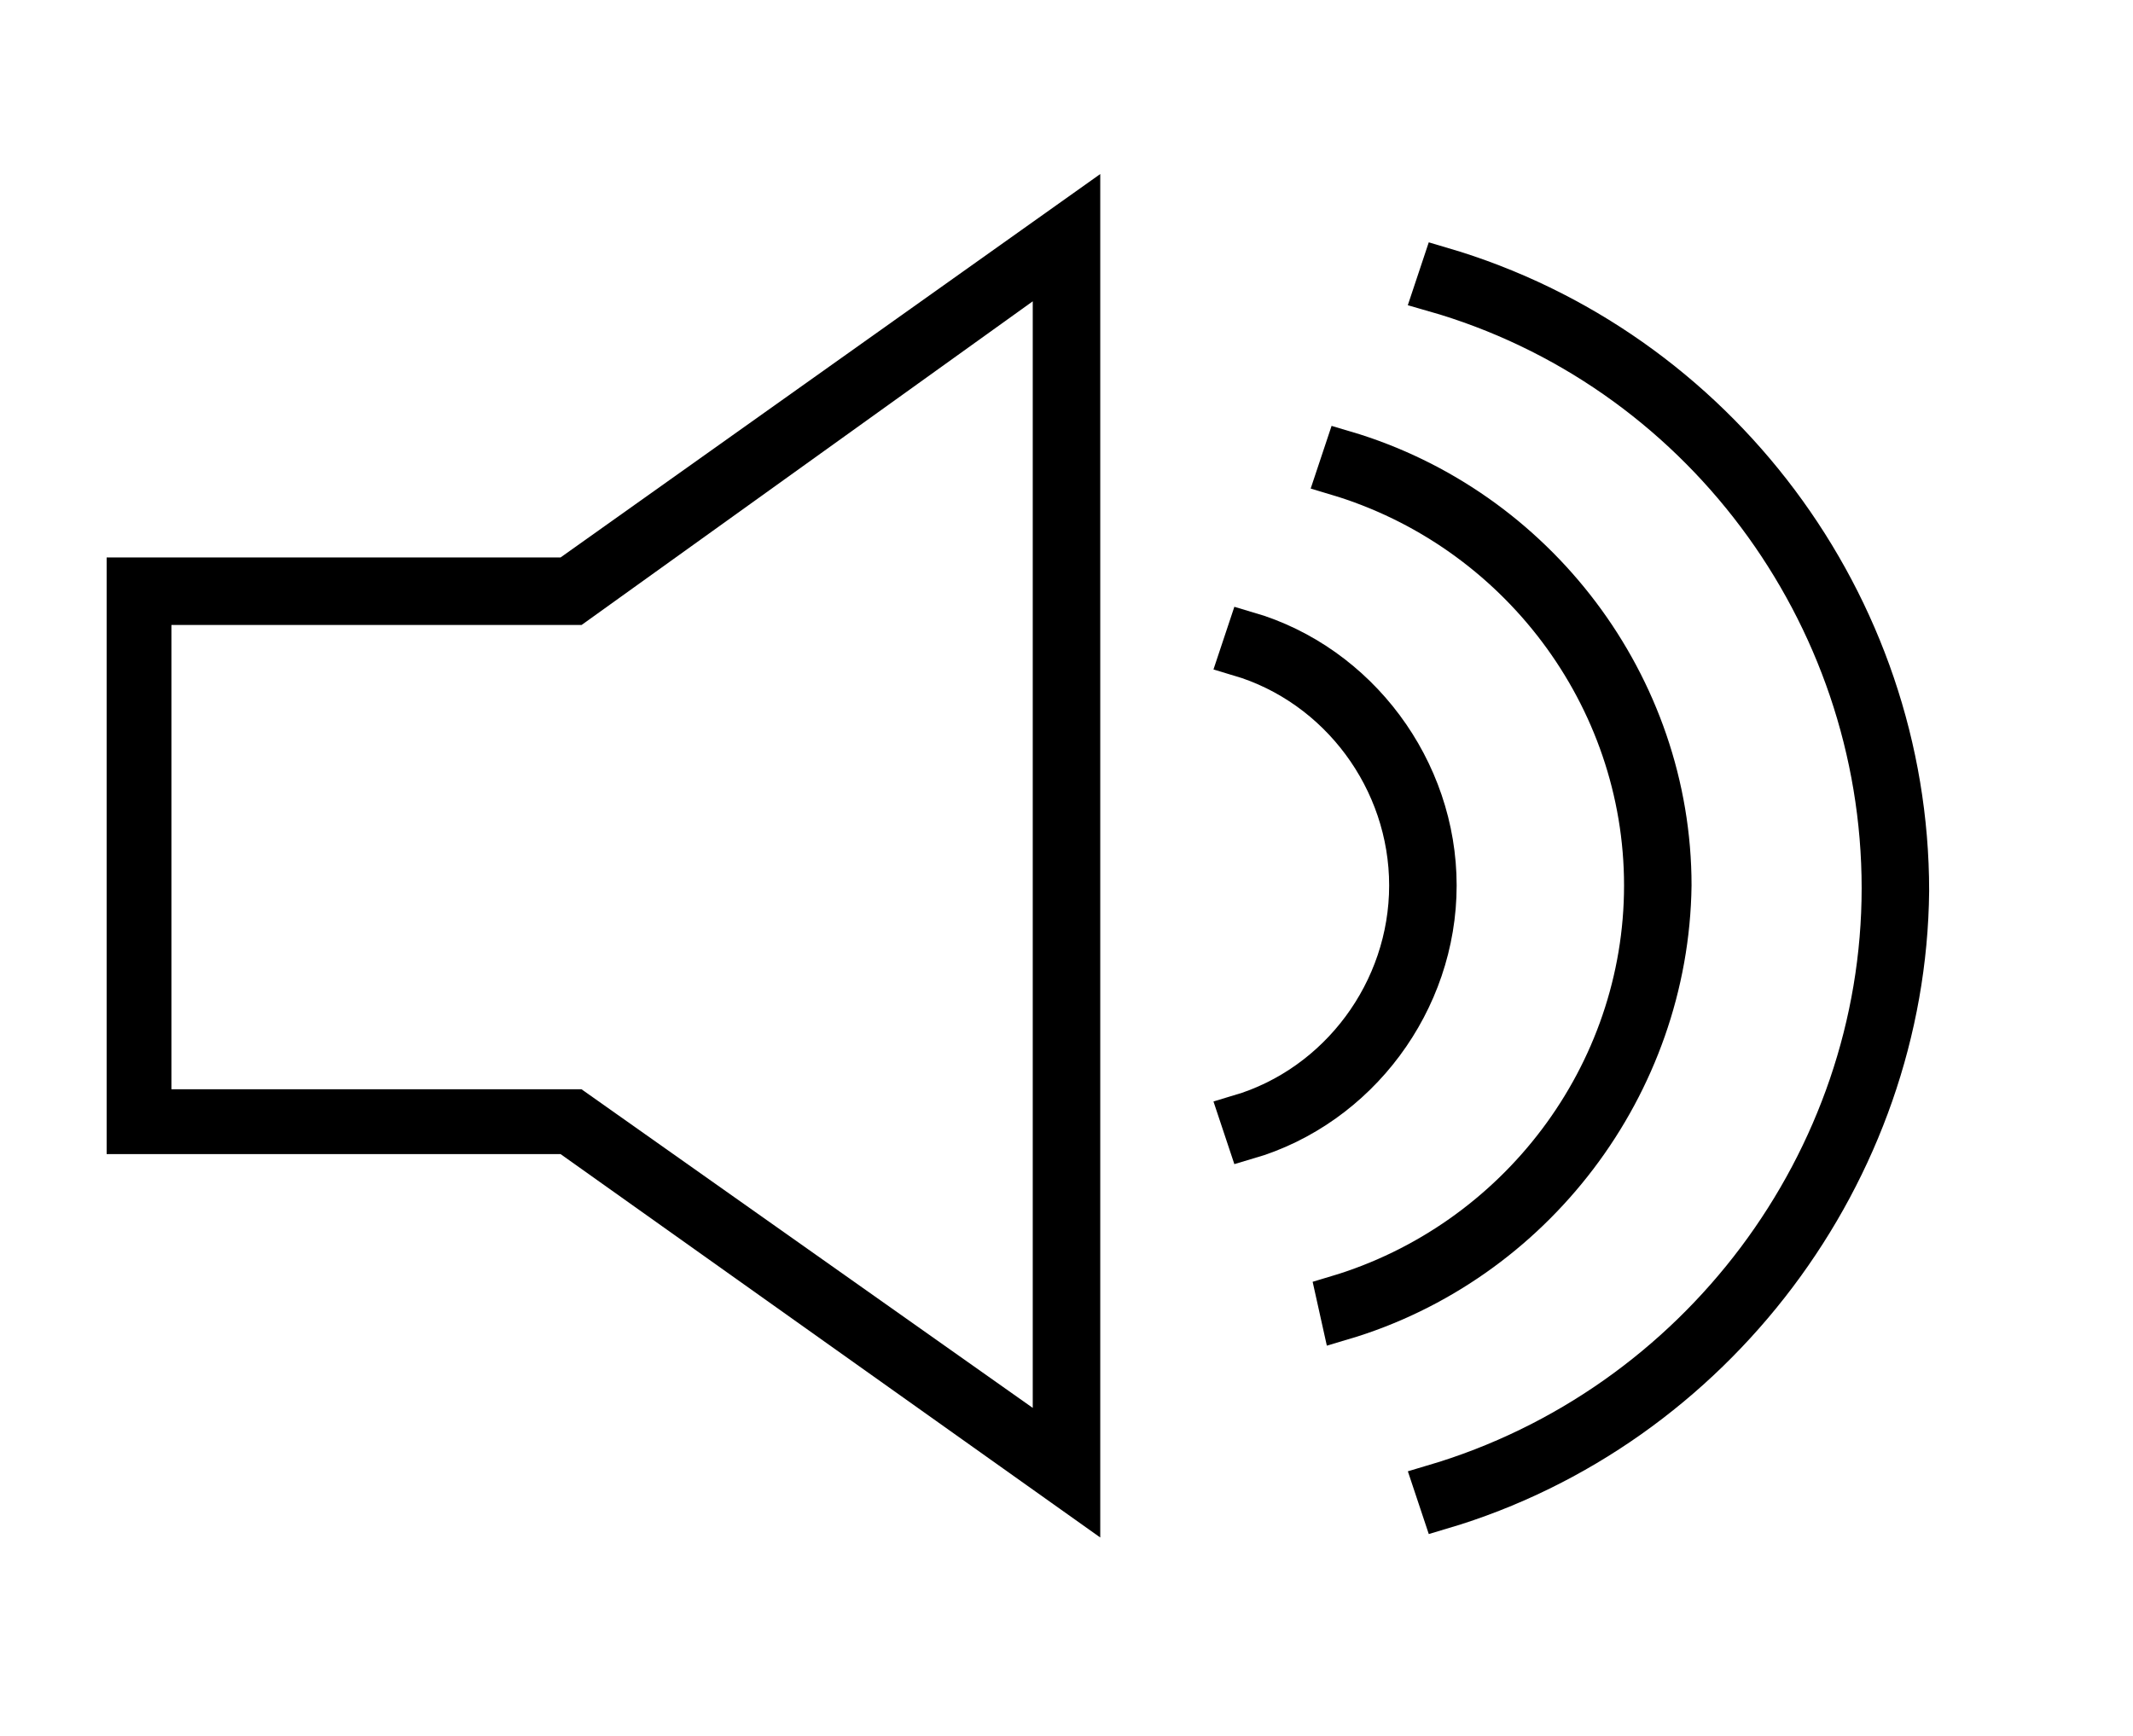 <?xml version="1.0" encoding="utf-8"?>
<!-- Generator: Adobe Illustrator 25.3.1, SVG Export Plug-In . SVG Version: 6.00 Build 0)  -->
<svg version="1.1" id="Layer_1" xmlns="http://www.w3.org/2000/svg" xmlns:xlink="http://www.w3.org/1999/xlink" x="0px" y="0px"
	 width="79px" height="64.3px" viewBox="0 0 79 64.3" style="enable-background:new 0 0 79 64.3;" xml:space="preserve">
<style type="text/css">
	.st0{fill:none;stroke:#000000;stroke-width:1.5;stroke-miterlimit:10;}
</style>
<g>
	<path class="st0" d="M40,55.5L21,42H4.7V21.4H21L40,7.9V55.5z M5.6,41.1h15.7L39,53.6V9.7L21.3,22.4H5.6V41.1z"/>
	<path class="st0" d="M46.2,42.2l-0.3-0.9c3.7-1.1,6.3-4.6,6.3-8.5s-2.6-7.4-6.3-8.5l0.3-0.9c4.1,1.2,7,5.1,7,9.4S50.3,41,46.2,42.2
		z"/>
	<path class="st0" d="M49.7,48.9L49.5,48c6.7-2,11.4-8.2,11.4-15.2s-4.7-13.2-11.4-15.2l0.3-0.9c7.1,2.1,12.1,8.7,12.1,16.1
		C61.8,40.2,56.8,46.8,49.7,48.9z"/>
	<path class="st0" d="M53.4,55.9L53.1,55c9.8-2.9,16.6-12,16.6-22.1c0-10.2-6.8-19.3-16.6-22.1l0.3-0.9c10.2,3,17.3,12.5,17.3,23.1
		C70.6,43.4,63.5,52.9,53.4,55.9z"/>
</g>
</svg>
